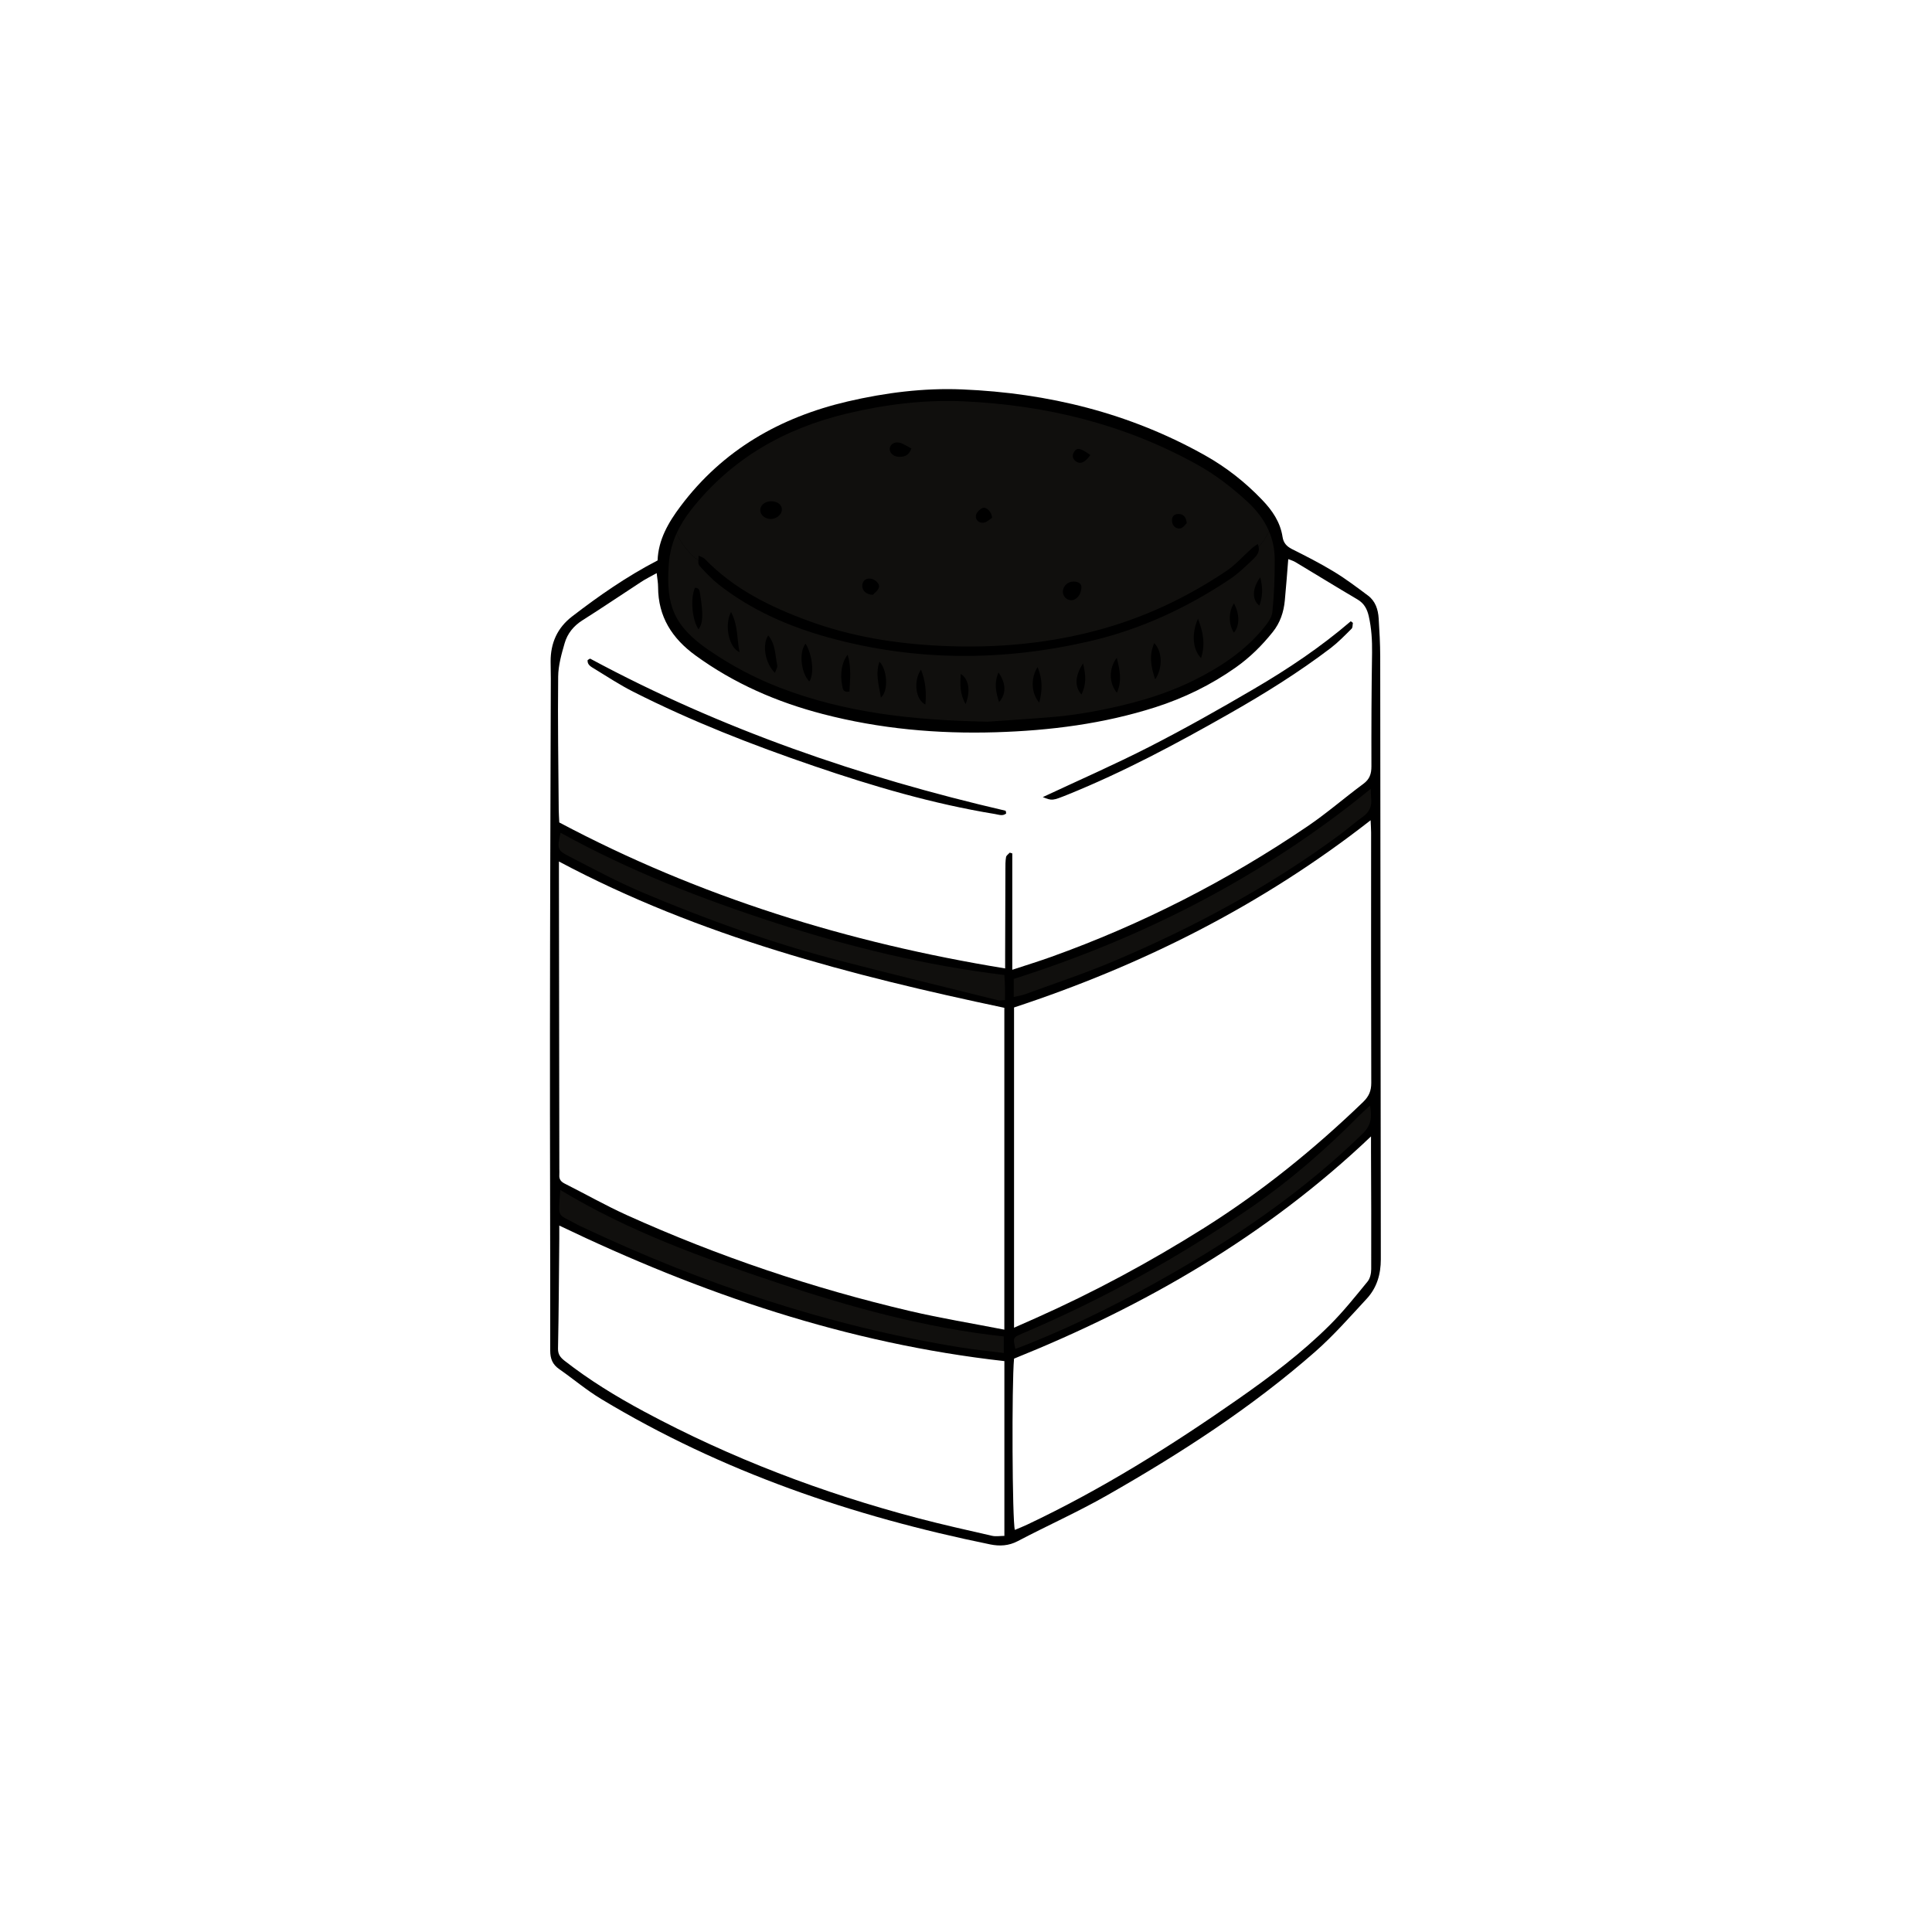 <svg xmlns="http://www.w3.org/2000/svg" xmlns:xlink="http://www.w3.org/1999/xlink" width="200" zoomAndPan="magnify" viewBox="0 0 150 150" height="200" preserveAspectRatio="xMidYMid meet" version="1.0"><defs><clipPath id="09d727f8df"><path d="M 42.695 30.055 L 107.195 30.055 L 107.195 120 L 42.695 120 Z M 42.695 30.055 " clip-rule="nonzero"/></clipPath></defs><rect x="-15" width="180" fill="#ffffff" y="-15" height="180" fill-opacity="1"/><rect x="-15" width="180" fill="#ffffff" y="-15" height="180" fill-opacity="1"/><rect x="-15" width="180" fill="#ffffff" y="-15" height="180" fill-opacity="1"/><g clip-path="url(#09d727f8df)"><path fill="#000000" d="M 107.207 97.77 C 107.207 98.938 106.895 99.988 106.113 100.832 C 104.82 102.23 103.551 103.676 102.125 104.934 C 97.176 109.281 91.668 112.84 85.965 116.09 C 83.707 117.379 81.316 118.445 79.012 119.656 C 78.312 120.023 77.609 120.055 76.891 119.91 C 66.23 117.734 56.051 114.27 46.68 108.621 C 45.539 107.934 44.512 107.062 43.422 106.301 C 42.898 105.938 42.719 105.496 42.719 104.852 C 42.727 96.684 42.691 88.516 42.699 80.348 C 42.703 71.129 42.742 61.91 42.766 52.691 C 42.766 52.246 42.75 51.801 42.75 51.352 C 42.746 49.926 43.273 48.742 44.41 47.867 C 46.504 46.254 48.668 44.75 51.055 43.512 C 51.113 41.906 51.887 40.57 52.84 39.301 C 56.129 34.922 60.57 32.395 65.816 31.168 C 68.742 30.488 71.715 30.109 74.707 30.234 C 81.367 30.512 87.707 32.066 93.566 35.359 C 95.215 36.285 96.684 37.441 97.992 38.809 C 98.781 39.629 99.402 40.535 99.578 41.691 C 99.645 42.133 99.879 42.41 100.289 42.621 C 101.395 43.176 102.504 43.738 103.562 44.383 C 104.484 44.941 105.352 45.598 106.219 46.246 C 106.789 46.676 106.996 47.324 107.039 48.008 C 107.102 48.992 107.156 49.984 107.16 50.969 C 107.176 66.574 107.188 82.172 107.207 97.77 Z M 107.207 97.77 " fill-opacity="1" fill-rule="nonzero"/></g><path fill="#100f0d" d="M 54.223 43.535 C 54.227 43.438 54.234 43.312 54.242 43.145 C 54.426 43.238 54.617 43.281 54.73 43.406 C 56.98 45.727 59.785 47.113 62.762 48.203 C 66.102 49.43 69.566 49.984 73.109 50.145 C 77.398 50.344 81.613 49.961 85.746 48.781 C 89.137 47.812 92.273 46.301 95.195 44.344 C 95.926 43.855 96.523 43.168 97.184 42.578 C 97.312 42.461 97.461 42.371 97.652 42.234 C 97.688 42.312 97.707 42.387 97.723 42.457 C 98.055 42.098 98.312 41.684 98.527 41.25 C 98.16 40.379 97.57 39.609 96.805 38.91 C 95.621 37.832 94.371 36.859 92.977 36.086 C 87.336 32.945 81.234 31.453 74.832 31.16 C 71.77 31.02 68.738 31.398 65.75 32.109 C 60.906 33.27 56.785 35.605 53.652 39.59 C 53.195 40.18 52.816 40.777 52.527 41.418 C 52.922 42.234 53.488 42.953 54.223 43.535 Z M 91.477 39.906 C 91.82 39.902 92.086 40.062 92.141 40.617 C 92.02 40.723 91.844 40.996 91.633 41.027 C 91.301 41.074 91.035 40.848 90.996 40.473 C 90.961 40.125 91.145 39.91 91.477 39.906 Z M 83.406 35.062 C 83.629 34.73 83.895 34.785 84.656 35.328 C 84.234 35.918 83.867 36.07 83.52 35.809 C 83.25 35.602 83.227 35.336 83.406 35.062 Z M 82.52 45.898 C 82.551 45.48 82.914 45.148 83.355 45.152 C 83.727 45.156 83.953 45.316 83.961 45.566 C 83.961 46.184 83.559 46.617 83.145 46.602 C 82.785 46.586 82.496 46.262 82.52 45.898 Z M 75.773 40.008 C 75.812 39.789 76.066 39.531 76.289 39.441 C 76.57 39.328 77.008 39.738 77.023 40.203 C 76.852 40.309 76.621 40.551 76.367 40.582 C 76.027 40.625 75.711 40.383 75.773 40.008 Z M 69.098 34.723 C 69.195 34.41 69.562 34.262 69.965 34.406 C 70.219 34.504 70.453 34.66 70.758 34.82 C 70.559 35.406 70.164 35.488 69.746 35.465 C 69.297 35.441 68.988 35.059 69.098 34.723 Z M 67.52 44.918 C 67.906 44.93 68.336 45.305 68.234 45.621 C 68.156 45.867 67.883 46.051 67.77 46.18 C 67.258 46.168 66.957 45.863 66.945 45.508 C 66.938 45.148 67.172 44.906 67.52 44.918 Z M 59.031 39.539 C 59.074 39.16 59.48 38.883 59.953 38.922 C 60.426 38.957 60.73 39.23 60.703 39.598 C 60.672 40.008 60.191 40.348 59.73 40.289 C 59.297 40.234 58.988 39.902 59.031 39.539 Z M 59.031 39.539 " fill-opacity="1" fill-rule="nonzero"/><path fill="#ffffff" d="M 77.977 103.234 C 75.438 102.738 73.027 102.344 70.652 101.789 C 63.094 100.016 55.762 97.543 48.68 94.348 C 47.031 93.602 45.453 92.703 43.836 91.891 C 43.539 91.738 43.402 91.547 43.426 91.223 C 43.438 91.066 43.426 90.902 43.426 90.746 C 43.414 83.156 43.402 75.57 43.395 67.984 C 43.395 67.668 43.395 67.352 43.395 66.887 C 54.336 72.711 66.074 75.73 77.977 78.246 C 77.977 86.582 77.977 94.793 77.977 103.234 Z M 78.73 78.219 C 78.73 86.473 78.73 94.723 78.73 103.082 C 79.355 102.809 79.875 102.578 80.391 102.348 C 84.93 100.328 89.289 97.977 93.5 95.328 C 97.961 92.52 102.035 89.219 105.832 85.559 C 106.289 85.117 106.465 84.691 106.465 84.074 C 106.445 77.598 106.453 71.121 106.453 64.645 C 106.453 64.367 106.43 64.09 106.414 63.684 C 97.965 70.293 88.695 74.938 78.73 78.219 Z M 78.73 78.219 " fill-opacity="1" fill-rule="nonzero"/><path fill="#ffffff" d="M 78.594 75.293 C 78.594 72.156 78.594 69.207 78.594 66.258 C 78.531 66.238 78.461 66.219 78.398 66.199 C 78.297 66.312 78.129 66.418 78.109 66.547 C 78.055 66.859 78.059 67.184 78.059 67.5 C 78.051 69.699 78.043 71.902 78.039 74.102 C 78.039 74.418 78.039 74.73 78.039 75.188 C 65.848 73.199 54.297 69.629 43.422 63.855 C 43.406 63.5 43.383 63.184 43.379 62.867 C 43.352 59.426 43.297 55.977 43.336 52.535 C 43.344 51.664 43.594 50.781 43.84 49.934 C 44.055 49.191 44.531 48.598 45.215 48.164 C 46.746 47.199 48.246 46.176 49.766 45.188 C 50.105 44.961 50.48 44.781 50.984 44.496 C 51.031 44.922 51.094 45.25 51.094 45.578 C 51.098 47.883 52.18 49.566 53.996 50.887 C 56.996 53.07 60.328 54.516 63.895 55.441 C 68.297 56.586 72.781 56.988 77.312 56.852 C 81.523 56.723 85.672 56.199 89.703 54.91 C 91.93 54.195 94 53.188 95.922 51.836 C 97.027 51.059 97.973 50.125 98.812 49.074 C 99.387 48.363 99.672 47.52 99.754 46.609 C 99.855 45.566 99.93 44.52 100.02 43.41 C 100.203 43.484 100.41 43.539 100.582 43.645 C 102.191 44.609 103.785 45.594 105.398 46.543 C 105.914 46.848 106.145 47.289 106.27 47.84 C 106.484 48.777 106.539 49.719 106.527 50.68 C 106.48 53.617 106.469 56.551 106.477 59.484 C 106.48 60.082 106.34 60.5 105.844 60.863 C 104.383 61.941 103.012 63.141 101.512 64.156 C 95.305 68.371 88.664 71.766 81.598 74.297 C 80.676 74.629 79.742 74.914 78.594 75.293 Z M 45.621 51.25 C 45.586 51.621 45.898 51.77 46.145 51.922 C 47.148 52.535 48.137 53.188 49.184 53.715 C 53.695 56 58.402 57.836 63.18 59.469 C 67.781 61.043 72.438 62.414 77.242 63.199 C 77.543 63.246 77.844 63.387 78.121 63.156 C 78.098 63.051 78.094 62.949 78.07 62.945 C 66.836 60.34 56.008 56.621 45.828 51.141 C 45.797 51.125 45.723 51.191 45.621 51.25 Z M 80.961 61.887 C 81.688 62.172 81.688 62.18 82.895 61.695 C 87.234 59.941 91.352 57.738 95.41 55.43 C 98.148 53.875 100.82 52.215 103.328 50.305 C 103.906 49.859 104.418 49.332 104.934 48.816 C 105.031 48.727 105.008 48.512 105.039 48.359 C 104.98 48.32 104.93 48.277 104.875 48.234 C 102.535 50.242 99.988 51.949 97.34 53.496 C 94.684 55.055 91.996 56.57 89.254 57.973 C 86.535 59.363 83.73 60.59 80.961 61.887 Z M 43.422 95.152 C 43.422 95.516 43.426 95.855 43.422 96.191 C 43.395 99.027 43.383 101.867 43.324 104.703 C 43.316 105.16 43.512 105.391 43.828 105.645 C 45.766 107.16 47.852 108.434 50.012 109.594 C 56.762 113.219 63.875 115.922 71.273 117.871 C 73.176 118.371 75.098 118.801 77.016 119.238 C 77.32 119.309 77.66 119.246 77.98 119.246 C 77.98 114.652 77.98 110.195 77.98 105.676 C 65.766 104.309 54.438 100.441 43.422 95.152 Z M 78.73 105.484 C 78.543 107.523 78.59 118.086 78.793 118.781 C 79.117 118.645 79.438 118.52 79.75 118.371 C 85.516 115.645 90.902 112.277 96.121 108.629 C 98.625 106.879 101.074 105.039 103.242 102.879 C 104.297 101.828 105.234 100.652 106.18 99.496 C 106.375 99.258 106.461 98.859 106.461 98.535 C 106.473 95.477 106.457 92.414 106.445 89.355 C 106.445 89.039 106.445 88.723 106.445 88.23 C 98.289 95.984 88.898 101.387 78.73 105.484 Z M 78.73 105.484 " fill-opacity="1" fill-rule="nonzero"/><path fill="#100f0d" d="M 98.969 43.43 C 98.965 42.641 98.809 41.918 98.527 41.254 C 98.312 41.691 98.051 42.102 97.723 42.461 C 97.805 42.887 97.551 43.168 97.316 43.395 C 96.723 43.965 96.121 44.547 95.441 45 C 92.105 47.219 88.52 48.879 84.602 49.785 C 77.816 51.355 71.055 51.348 64.328 49.496 C 61.25 48.645 58.336 47.375 55.793 45.379 C 55.297 44.988 54.855 44.52 54.426 44.059 C 54.242 43.867 54.211 43.801 54.219 43.535 C 53.484 42.953 52.914 42.234 52.523 41.418 C 52.195 42.156 51.984 42.949 51.922 43.836 C 51.691 47.059 52.359 48.625 55.023 50.473 C 55.051 50.492 55.078 50.504 55.105 50.523 C 56.816 51.699 58.641 52.656 60.578 53.402 C 65.551 55.309 70.734 55.922 76.691 56.031 C 77.98 55.938 79.945 55.82 81.91 55.652 C 82.891 55.566 83.871 55.422 84.84 55.246 C 87.562 54.742 90.234 54.043 92.73 52.801 C 94.742 51.797 96.598 50.574 98.047 48.832 C 98.363 48.449 98.734 47.988 98.785 47.535 C 98.926 46.168 98.977 44.797 98.969 43.43 Z M 54.234 48.859 C 53.738 48.156 53.586 46.477 53.953 45.637 C 54.316 45.625 54.32 45.898 54.359 46.145 C 54.613 47.719 54.582 48.379 54.234 48.859 Z M 56.758 47.516 C 57.32 48.586 57.203 49.59 57.418 50.633 C 56.586 50.289 56.219 48.516 56.758 47.516 Z M 60.168 52.242 C 59.406 51.504 59.156 50.074 59.645 49.332 C 60.227 50.027 60.176 50.879 60.344 51.652 C 60.379 51.812 60.242 52.016 60.168 52.242 Z M 62.836 52.91 C 62.18 52.242 62.016 50.637 62.543 49.969 C 63.082 50.844 63.234 52.336 62.836 52.91 Z M 65.949 53.695 C 65.453 53.777 65.438 53.496 65.391 53.25 C 65.207 52.344 65.344 51.422 65.812 50.828 C 66.113 51.852 65.996 52.785 65.949 53.695 Z M 68.391 54.156 C 68.254 53.246 67.941 52.355 68.281 51.375 C 68.898 52 68.996 53.66 68.391 54.156 Z M 71.848 54.703 C 71.082 54.324 70.895 52.895 71.504 51.988 C 71.871 52.91 71.93 53.77 71.848 54.703 Z M 74.969 54.664 C 74.496 53.832 74.551 53.113 74.59 52.324 C 75.211 52.691 75.375 53.66 74.969 54.664 Z M 77.566 54.512 C 77.336 53.766 77.156 53.086 77.52 52.211 C 78.133 53.074 78.125 53.895 77.566 54.512 Z M 80.688 54.551 C 80.074 53.848 79.996 52.672 80.559 51.789 C 80.973 52.801 80.922 53.621 80.688 54.551 Z M 83.965 53.926 C 83.43 53.316 83.441 52.512 84.086 51.504 C 84.324 52.449 84.34 53.172 83.965 53.926 Z M 86.715 53.781 C 86.09 53.039 86.082 51.887 86.707 51.07 C 86.918 51.945 87.148 52.82 86.715 53.781 Z M 89.688 52.75 C 89.34 51.703 89.211 50.863 89.613 49.93 C 90.234 50.559 90.305 51.82 89.688 52.75 Z M 93.25 51.094 C 92.602 50.445 92.492 49.195 93.012 48.039 C 93.383 49 93.613 49.98 93.25 51.094 Z M 95.797 49.117 C 95.371 48.457 95.375 47.484 95.805 46.848 C 96.258 47.676 96.254 48.617 95.797 49.117 Z M 97.781 47.016 C 97.199 46.602 97.203 45.672 97.844 44.828 C 98.07 45.672 98.023 46.34 97.781 47.016 Z M 43.5 92.387 C 48.832 95.613 54.543 97.656 60.297 99.574 C 66.023 101.48 71.828 103.102 77.934 103.762 C 77.934 104.168 77.934 104.559 77.934 105.047 C 76.789 104.902 75.66 104.789 74.547 104.609 C 64.32 102.949 54.598 99.691 45.242 95.281 C 45.098 95.215 44.949 95.152 44.812 95.074 C 43.242 94.176 43.34 94.73 43.5 92.387 Z M 43.52 64.652 C 48.863 67.609 54.508 69.809 60.285 71.676 C 66.035 73.535 71.891 74.965 77.98 75.699 C 78 76.043 78.02 76.348 78.027 76.652 C 78.035 76.965 78.027 77.281 78.027 77.641 C 77.785 77.652 77.629 77.695 77.492 77.66 C 73.426 76.648 69.352 75.66 65.297 74.609 C 59.996 73.242 54.852 71.395 49.82 69.262 C 47.918 68.457 46.098 67.473 44.262 66.527 C 43.25 66.012 43.246 65.934 43.52 64.652 Z M 106.422 61.246 C 106.438 61.566 106.43 61.758 106.453 61.945 C 106.535 62.574 106.332 63.043 105.805 63.418 C 105.184 63.859 104.609 64.371 103.996 64.824 C 98.59 68.816 92.719 71.98 86.555 74.59 C 84.281 75.559 81.922 76.336 79.598 77.188 C 79.34 77.281 79.055 77.324 78.707 77.406 C 78.707 76.867 78.707 76.406 78.707 76.004 C 88.805 72.793 98.082 68.055 106.422 61.246 Z M 106.367 85.836 C 106.531 86.773 106.445 87.387 105.801 88.012 C 101.461 92.238 96.547 95.668 91.328 98.68 C 87.609 100.828 83.789 102.766 79.801 104.359 C 79.484 104.488 79.164 104.605 78.832 104.73 C 78.641 103.852 78.637 103.848 79.359 103.539 C 85.664 100.863 91.629 97.566 97.262 93.656 C 100.227 91.598 102.926 89.238 105.461 86.684 C 105.73 86.418 106.004 86.176 106.367 85.836 Z M 106.367 85.836 " fill-opacity="1" fill-rule="nonzero"/></svg>